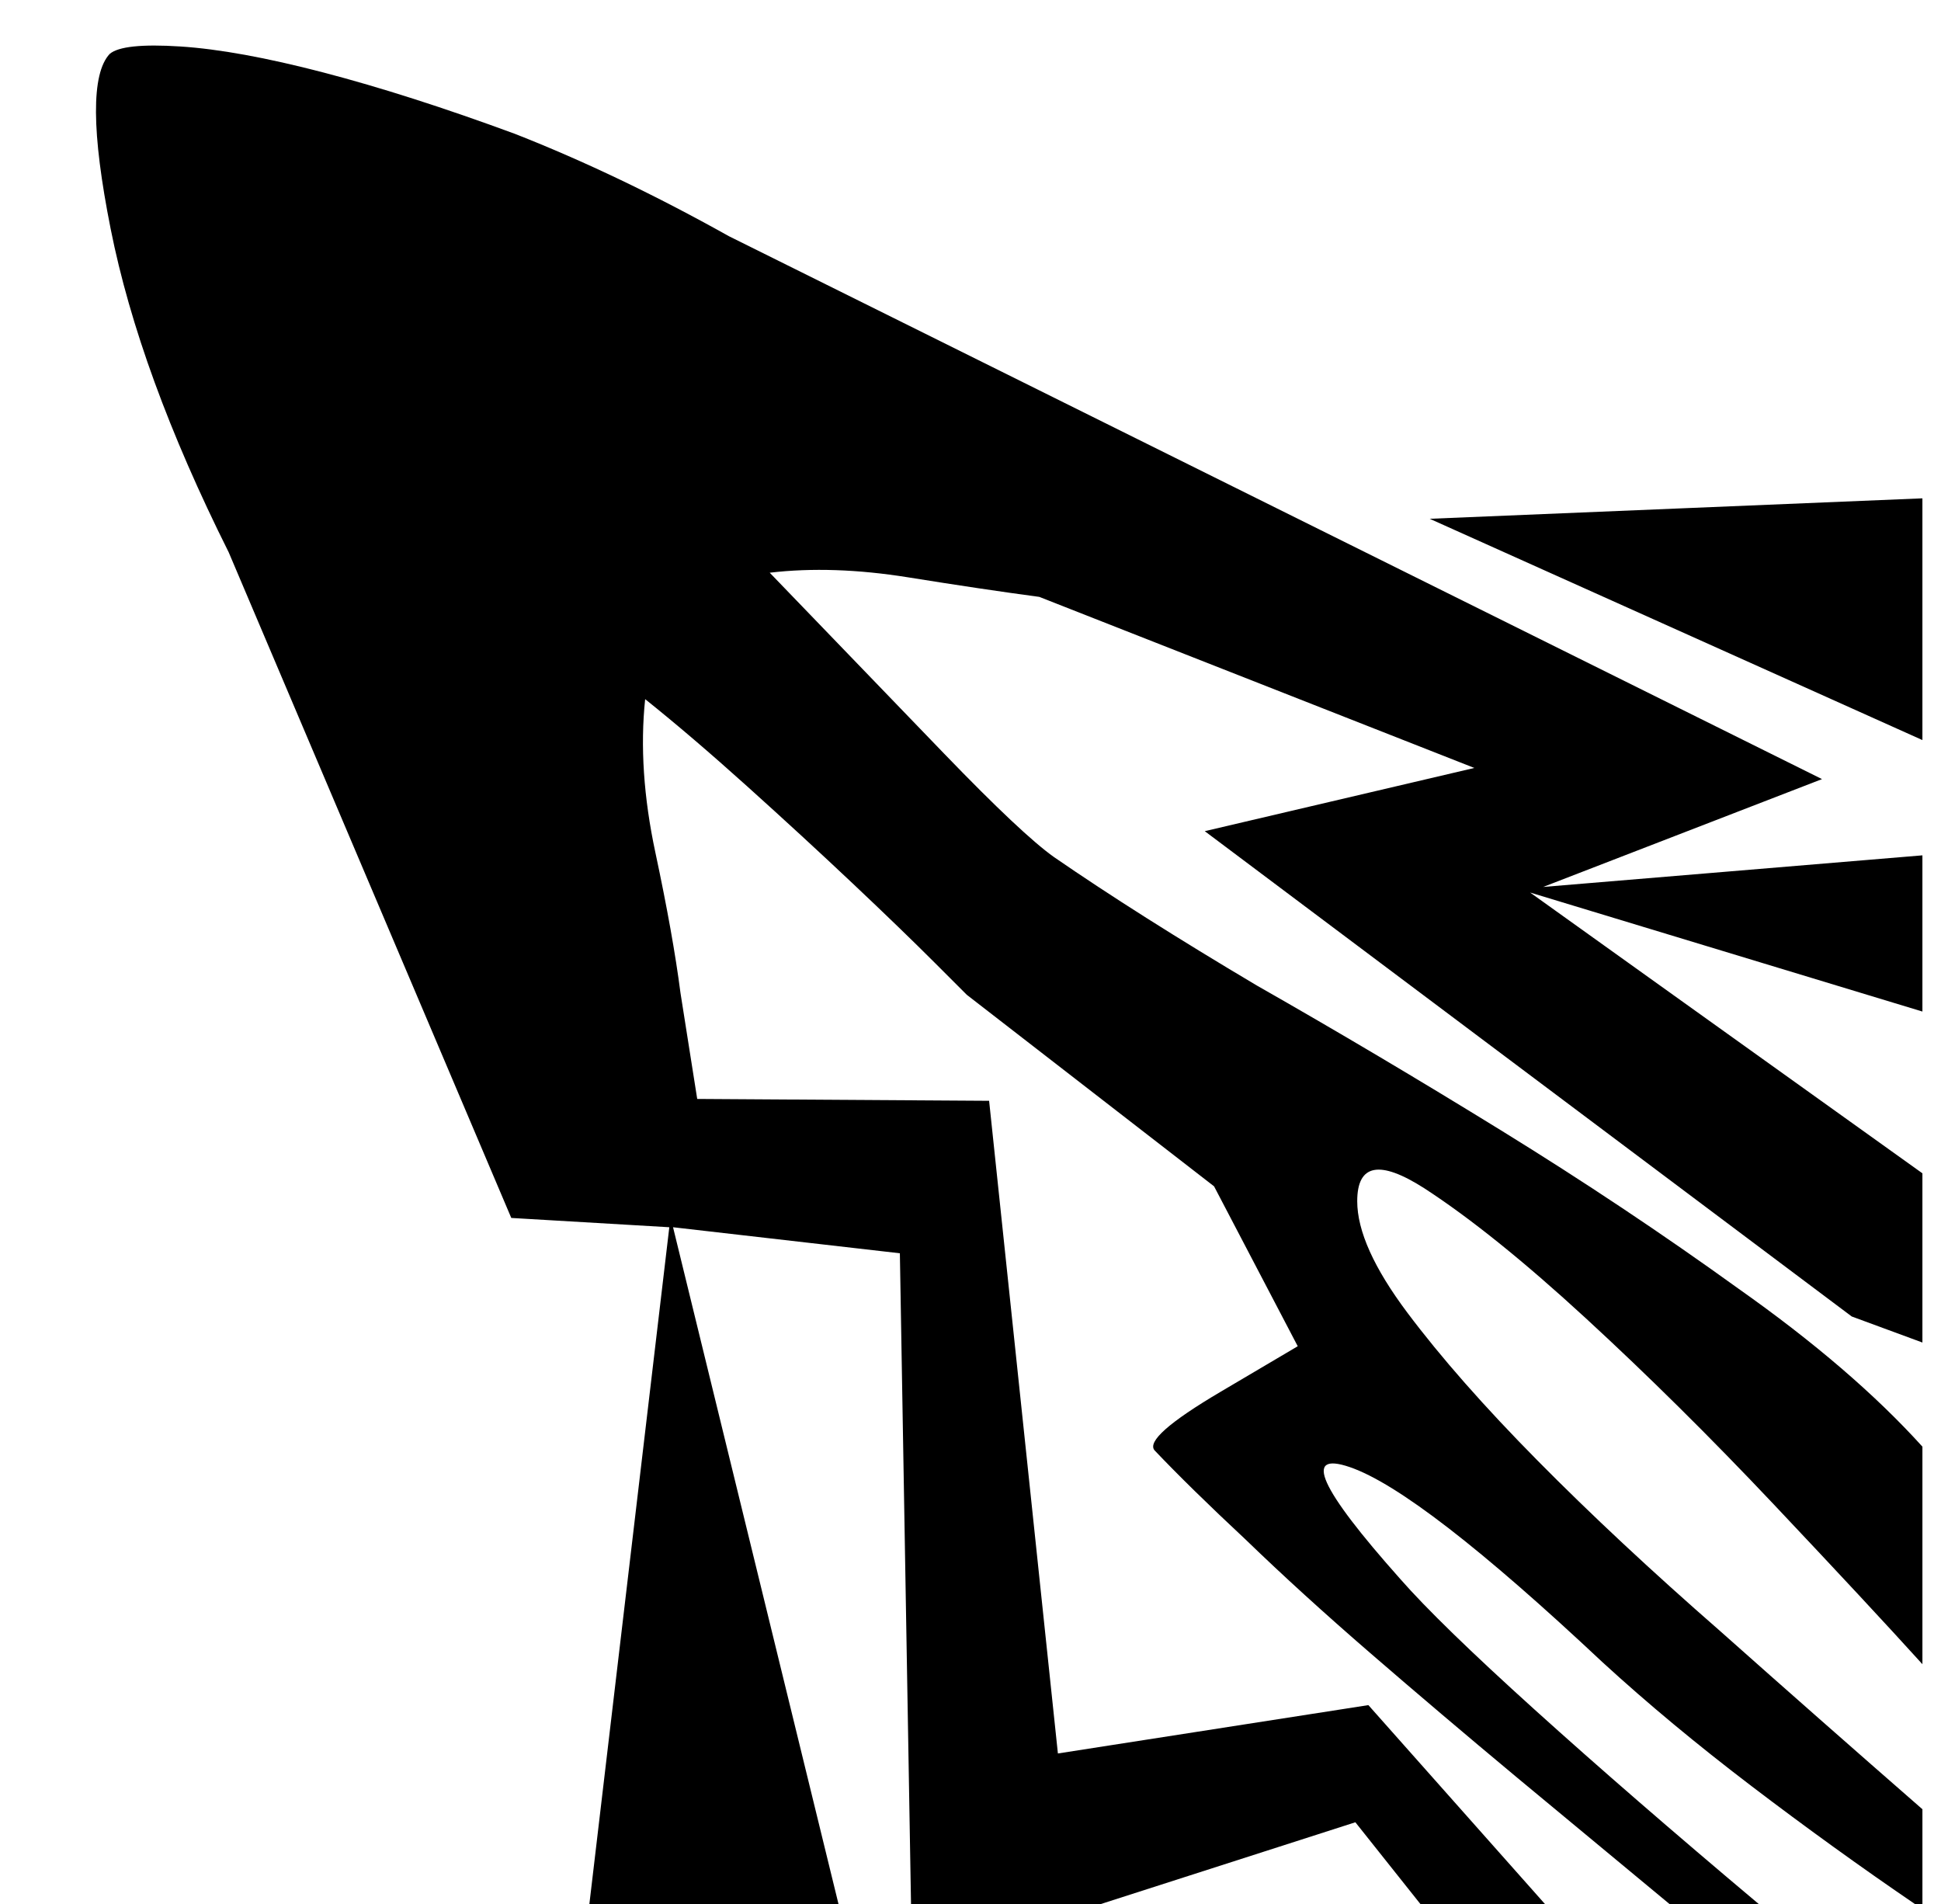 <?xml version="1.0" standalone="no"?>
<!DOCTYPE svg PUBLIC "-//W3C//DTD SVG 1.1//EN" "http://www.w3.org/Graphics/SVG/1.1/DTD/svg11.dtd" >
<svg xmlns="http://www.w3.org/2000/svg" xmlns:xlink="http://www.w3.org/1999/xlink" version="1.1" viewBox="-10 0 1044 1024">
   <path fill="currentColor"
d="M307 1024l43 -364l-85 -5l-152 -358q-48 -96 -63.5 -174t-0.5 -94q7 -6 38 -4t77 14t103 33q56 22 115 55v0l588 292l-150 58l204 -17v84l-211 -64l211 151v91l-38 -14l-348 -261l145 -34l-234 -92q-30 -4 -70.5 -10.5t-74.5 -2.5q52 54 94 97.5t59 55.5q45 31 109 69
q65 37 131.5 78t127.5 85q61 43 99 85v117q-29 -32 -80 -86t-101 -100t-87 -70q-36 -23 -36 7q0 24 27 60t70 79.5t98 91.5q54 48 109 96v51h-4q-44 -30 -88 -63.5t-80 -66.5q-98 -92 -136 -105t27 60q21 24 72.5 70.5t120.5 104.5h-48l-82 -68q-42 -35 -79 -67t-67 -61
q-30 -28 -49 -48q-6 -7 35.5 -31.5l41.5 -24.5l-45 -86l-133 -103l-17 -17q-18 -18 -44.5 -43t-56.5 -52t-55 -47q-4 38 5.5 82.5t13.5 75.5l9 57l157 1l37 351l167 -26l95 107h-67l-35 -44l-137 44h-102l-6 -350l-122 -14l89 364h-134v0zM1024 398l-265 -119l265 -11v130z
" />
</svg>
